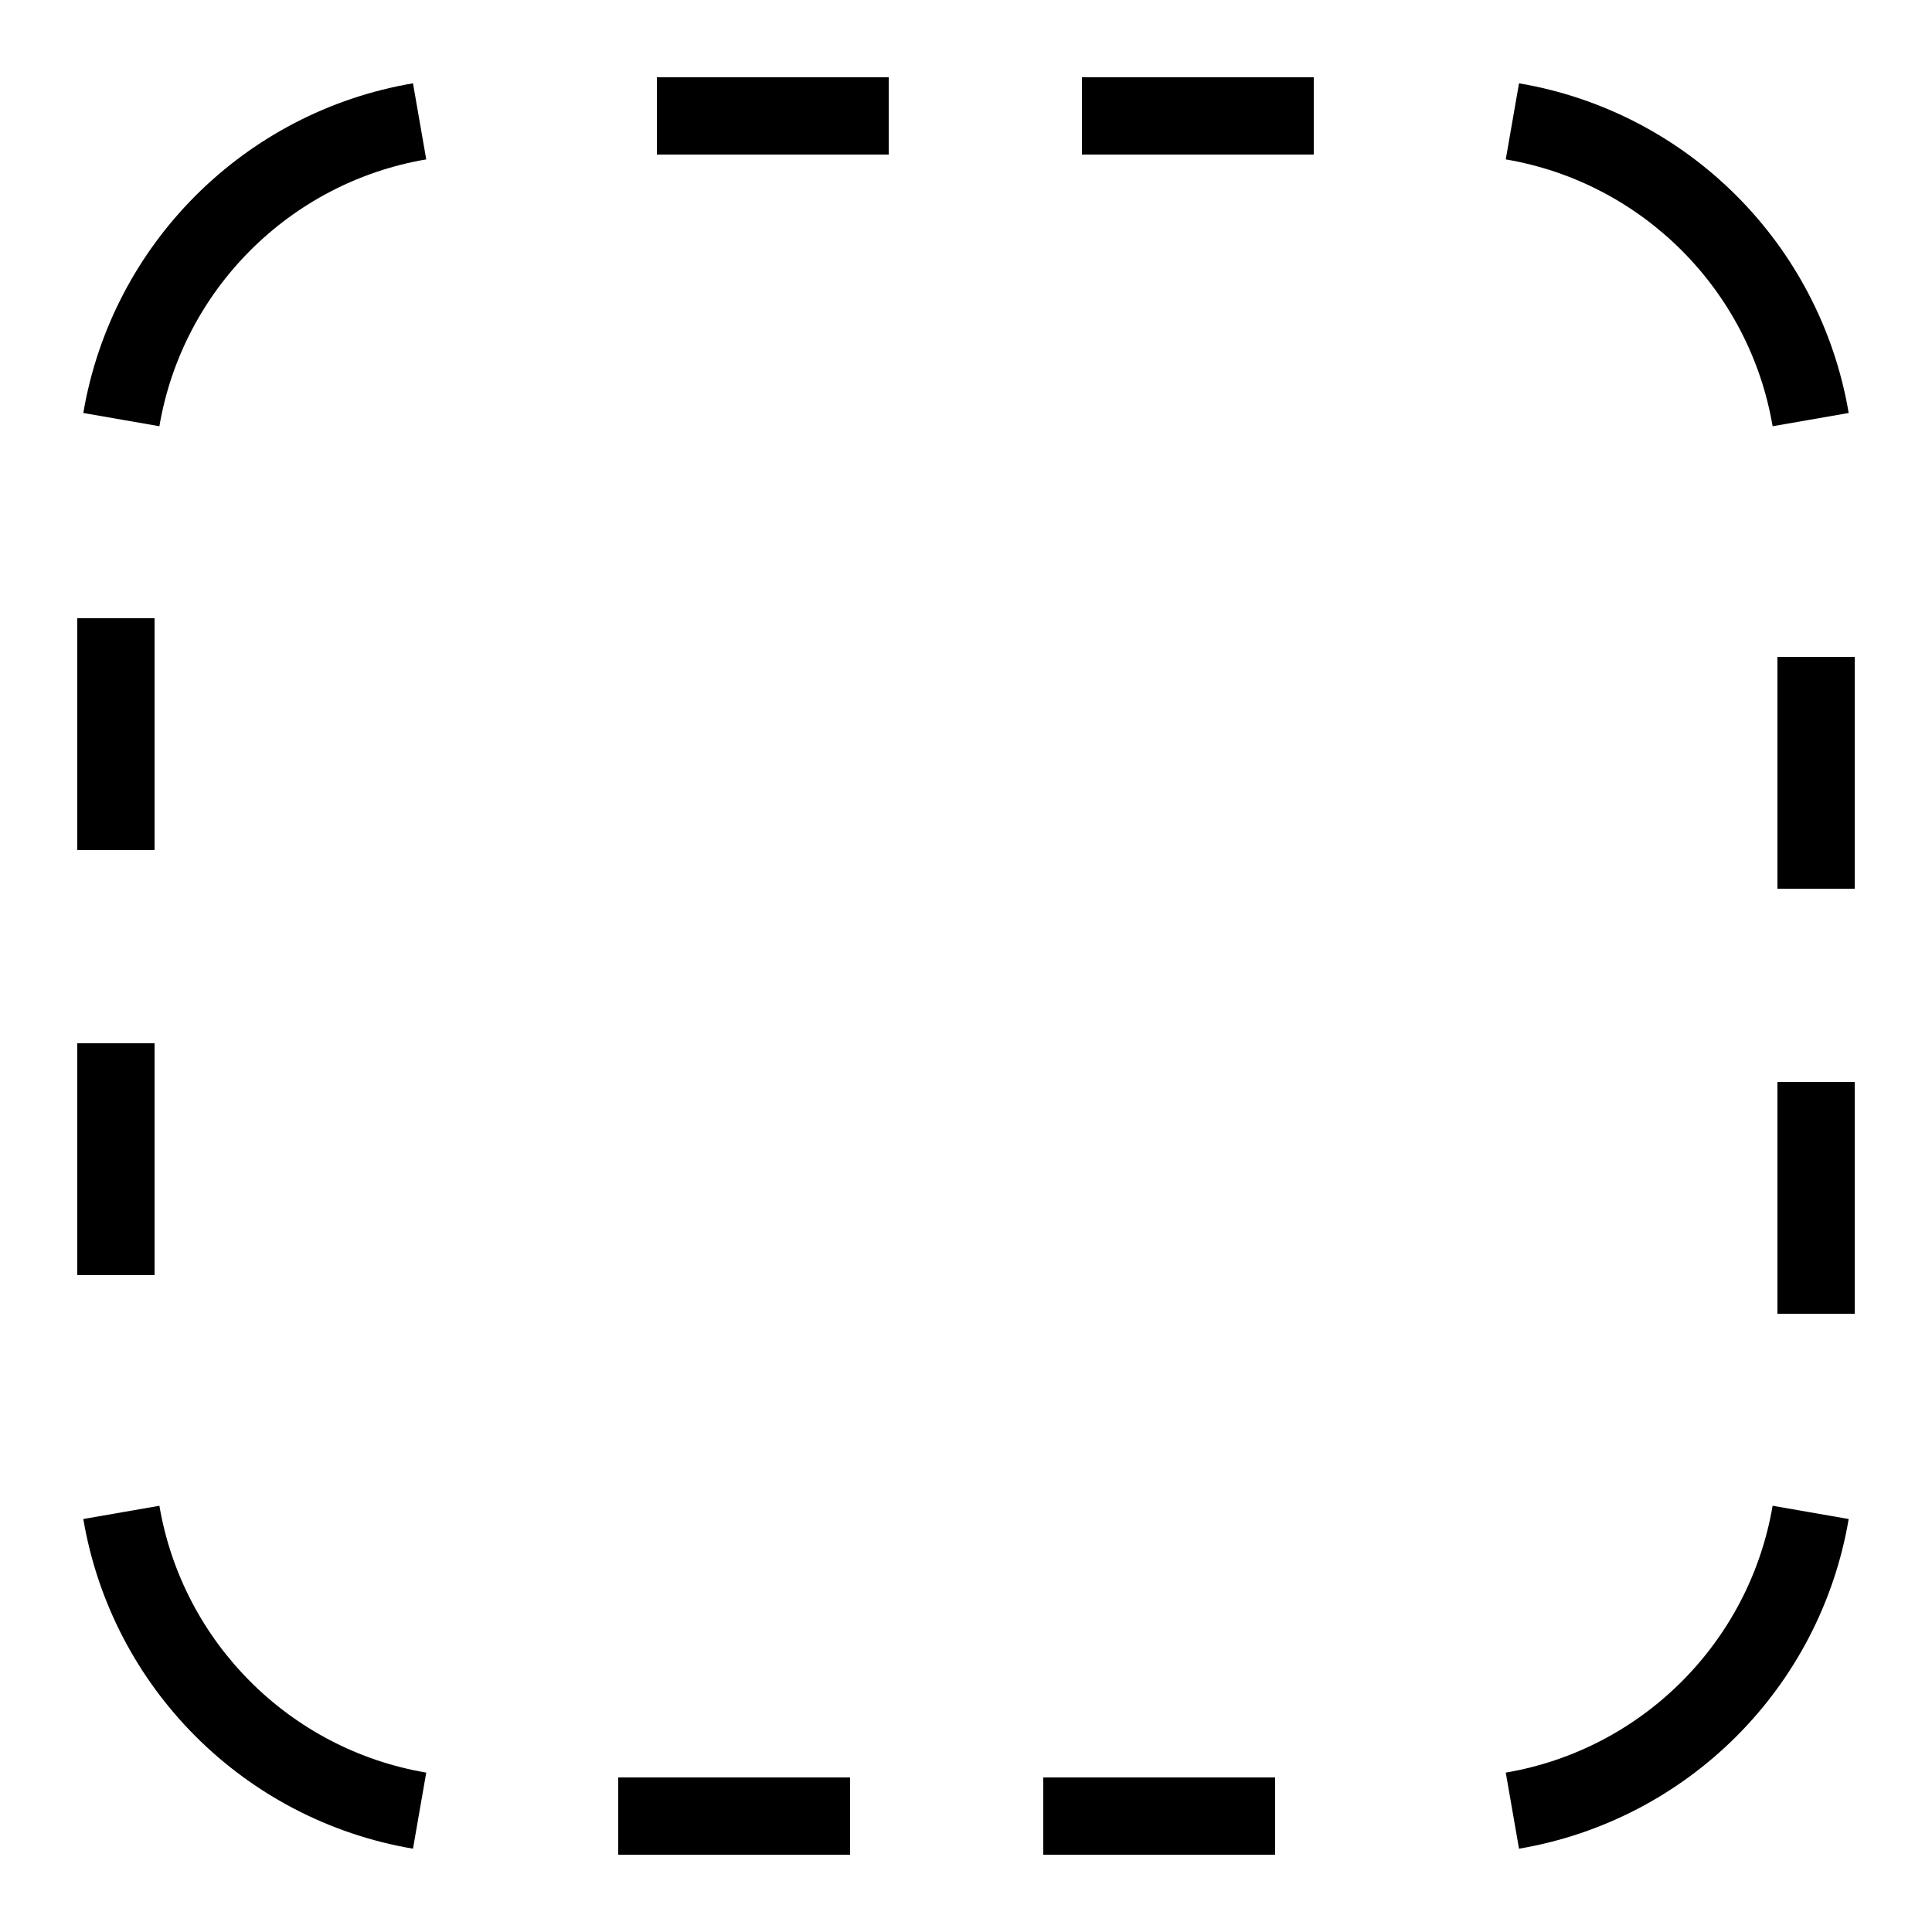 <?xml version="1.0"?>
<svg xmlns="http://www.w3.org/2000/svg" viewBox="0 0 50 50">
    <path style="text-indent:0;text-align:start;line-height:normal;text-transform:none;block-progression:tb;-inkscape-font-specification:Sans" d="M 17 2 L 17 4 L 23 4 L 23 2 L 17 2 z M 28 2 L 28 4 L 34 4 L 34 2 L 28 2 z M 10.688 2.156 C 6.322 2.897 2.897 6.322 2.156 10.688 L 4.125 11.031 C 4.724 7.503 7.503 4.724 11.031 4.125 L 10.688 2.156 z M 39.312 2.156 L 38.969 4.125 C 42.497 4.724 45.276 7.503 45.875 11.031 L 47.844 10.688 C 47.103 6.322 43.678 2.897 39.312 2.156 z M 2 16 L 2 22 L 4 22 L 4 16 L 2 16 z M 46 17 L 46 23 L 48 23 L 48 17 L 46 17 z M 2 27 L 2 33 L 4 33 L 4 27 L 2 27 z M 46 28 L 46 34 L 48 34 L 48 28 L 46 28 z M 4.125 38.969 L 2.156 39.312 C 2.897 43.678 6.322 47.103 10.688 47.844 L 11.031 45.875 C 7.503 45.276 4.724 42.497 4.125 38.969 z M 45.875 38.969 C 45.276 42.497 42.497 45.276 38.969 45.875 L 39.312 47.844 C 43.678 47.103 47.103 43.678 47.844 39.312 L 45.875 38.969 z M 16 46 L 16 48 L 22 48 L 22 46 L 16 46 z M 27 46 L 27 48 L 33 48 L 33 46 L 27 46 z"/>
</svg>
